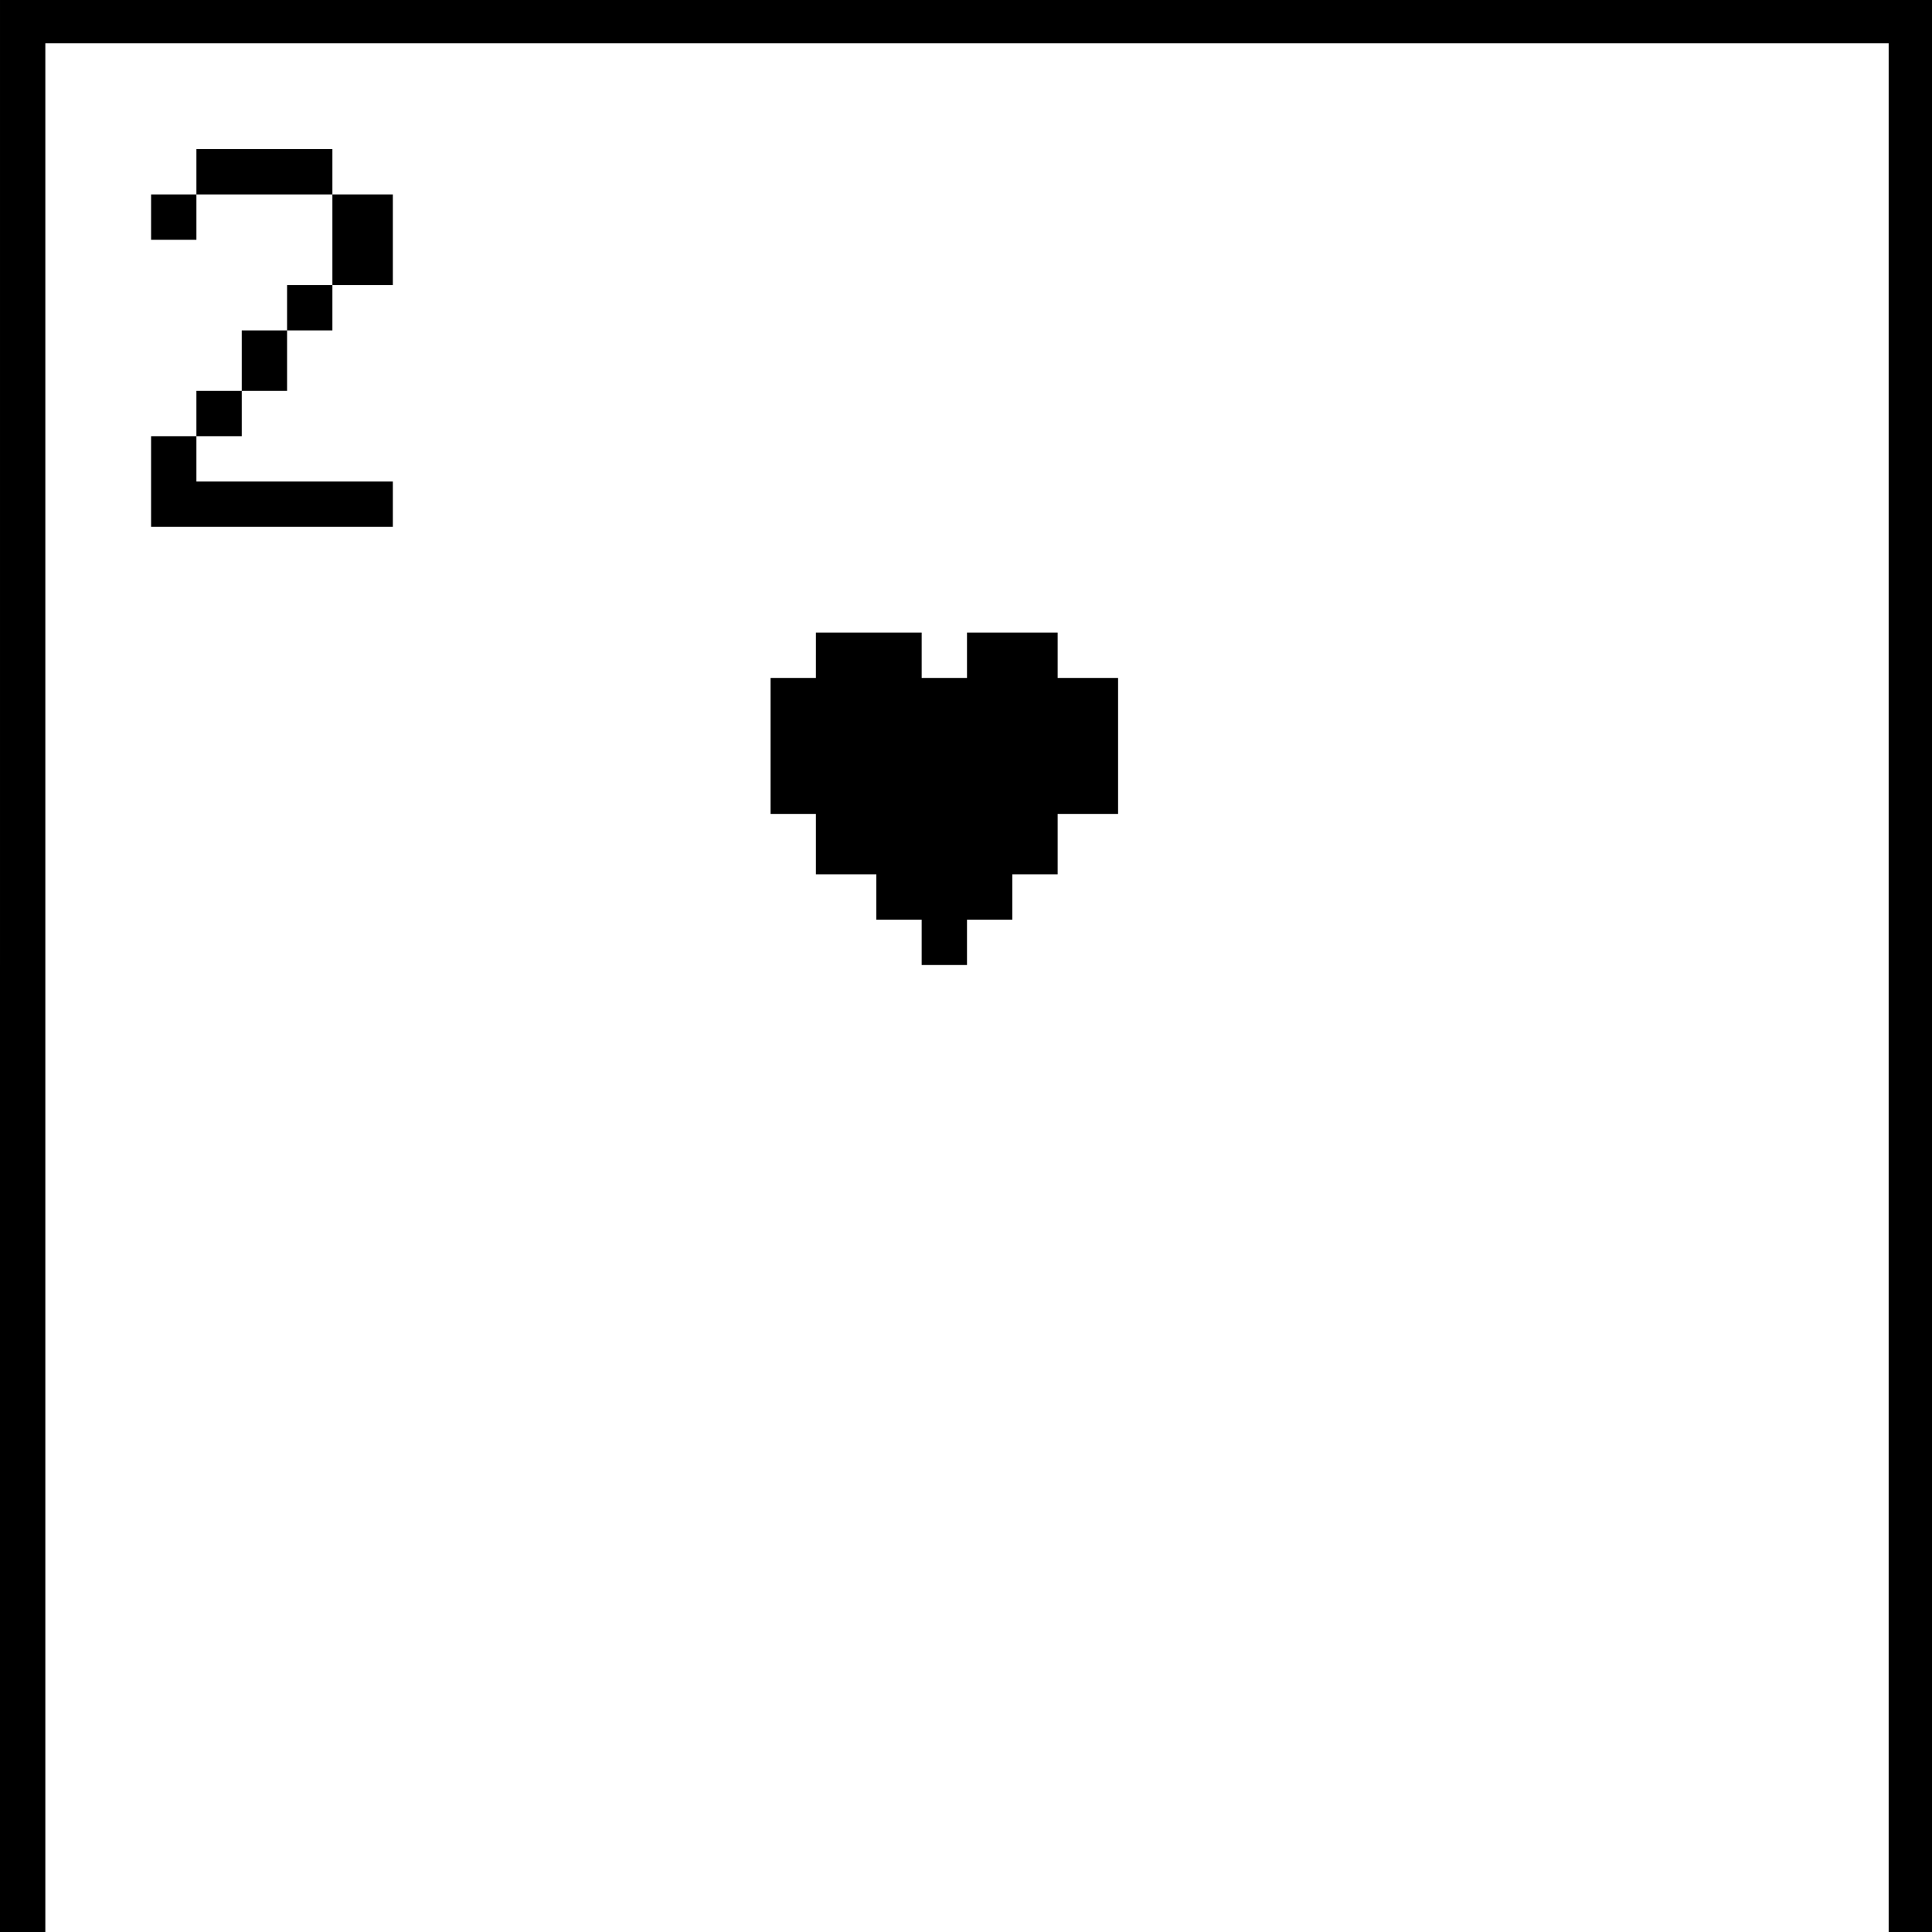 <?xml version="1.0" standalone="no"?>
<!DOCTYPE svg PUBLIC "-//W3C//DTD SVG 20010904//EN"
 "http://www.w3.org/TR/2001/REC-SVG-20010904/DTD/svg10.dtd">
<svg version="1.0" xmlns="http://www.w3.org/2000/svg"
 width="468pt" height="468pt" viewBox="0 0 468 468"
 preserveAspectRatio="xMidYMid meet">
<g transform="translate(0,468) scale(0.366,-0.366)"
fill="#000000" stroke="none">
<path d="M0 640 l0 -640 15 0 15 0 0 625 0 625 610 0 610 0 0 -625 0 -625 15
0 15 0 0 640 0 640 -640 0 -640 0 0 -640z"/>
<path d="M130 1165 l0 -15 -15 0 -15 0 0 -15 0 -15 15 0 15 0 0 15 0 15 45 0
45 0 0 -30 0 -30 -15 0 -15 0 0 -15 0 -15 -15 0 -15 0 0 -20 0 -20 -15 0 -15
0 0 -15 0 -15 -15 0 -15 0 0 -30 0 -30 80 0 80 0 0 15 0 15 -65 0 -65 0 0 15
0 15 15 0 15 0 0 15 0 15 15 0 15 0 0 20 0 20 15 0 15 0 0 15 0 15 20 0 20 0
0 30 0 30 -20 0 -20 0 0 15 0 15 -45 0 -45 0 0 -15z"/>
<path d="M540 845 l0 -15 -15 0 -15 0 0 -45 0 -45 15 0 15 0 0 -20 0 -20 20 0
20 0 0 -15 0 -15 15 0 15 0 0 -15 0 -15 15 0 15 0 0 15 0 15 15 0 15 0 0 15 0
15 15 0 15 0 0 20 0 20 20 0 20 0 0 45 0 45 -20 0 -20 0 0 15 0 15 -30 0 -30
0 0 -15 0 -15 -15 0 -15 0 0 15 0 15 -35 0 -35 0 0 -15z"/>
</g>
</svg>
